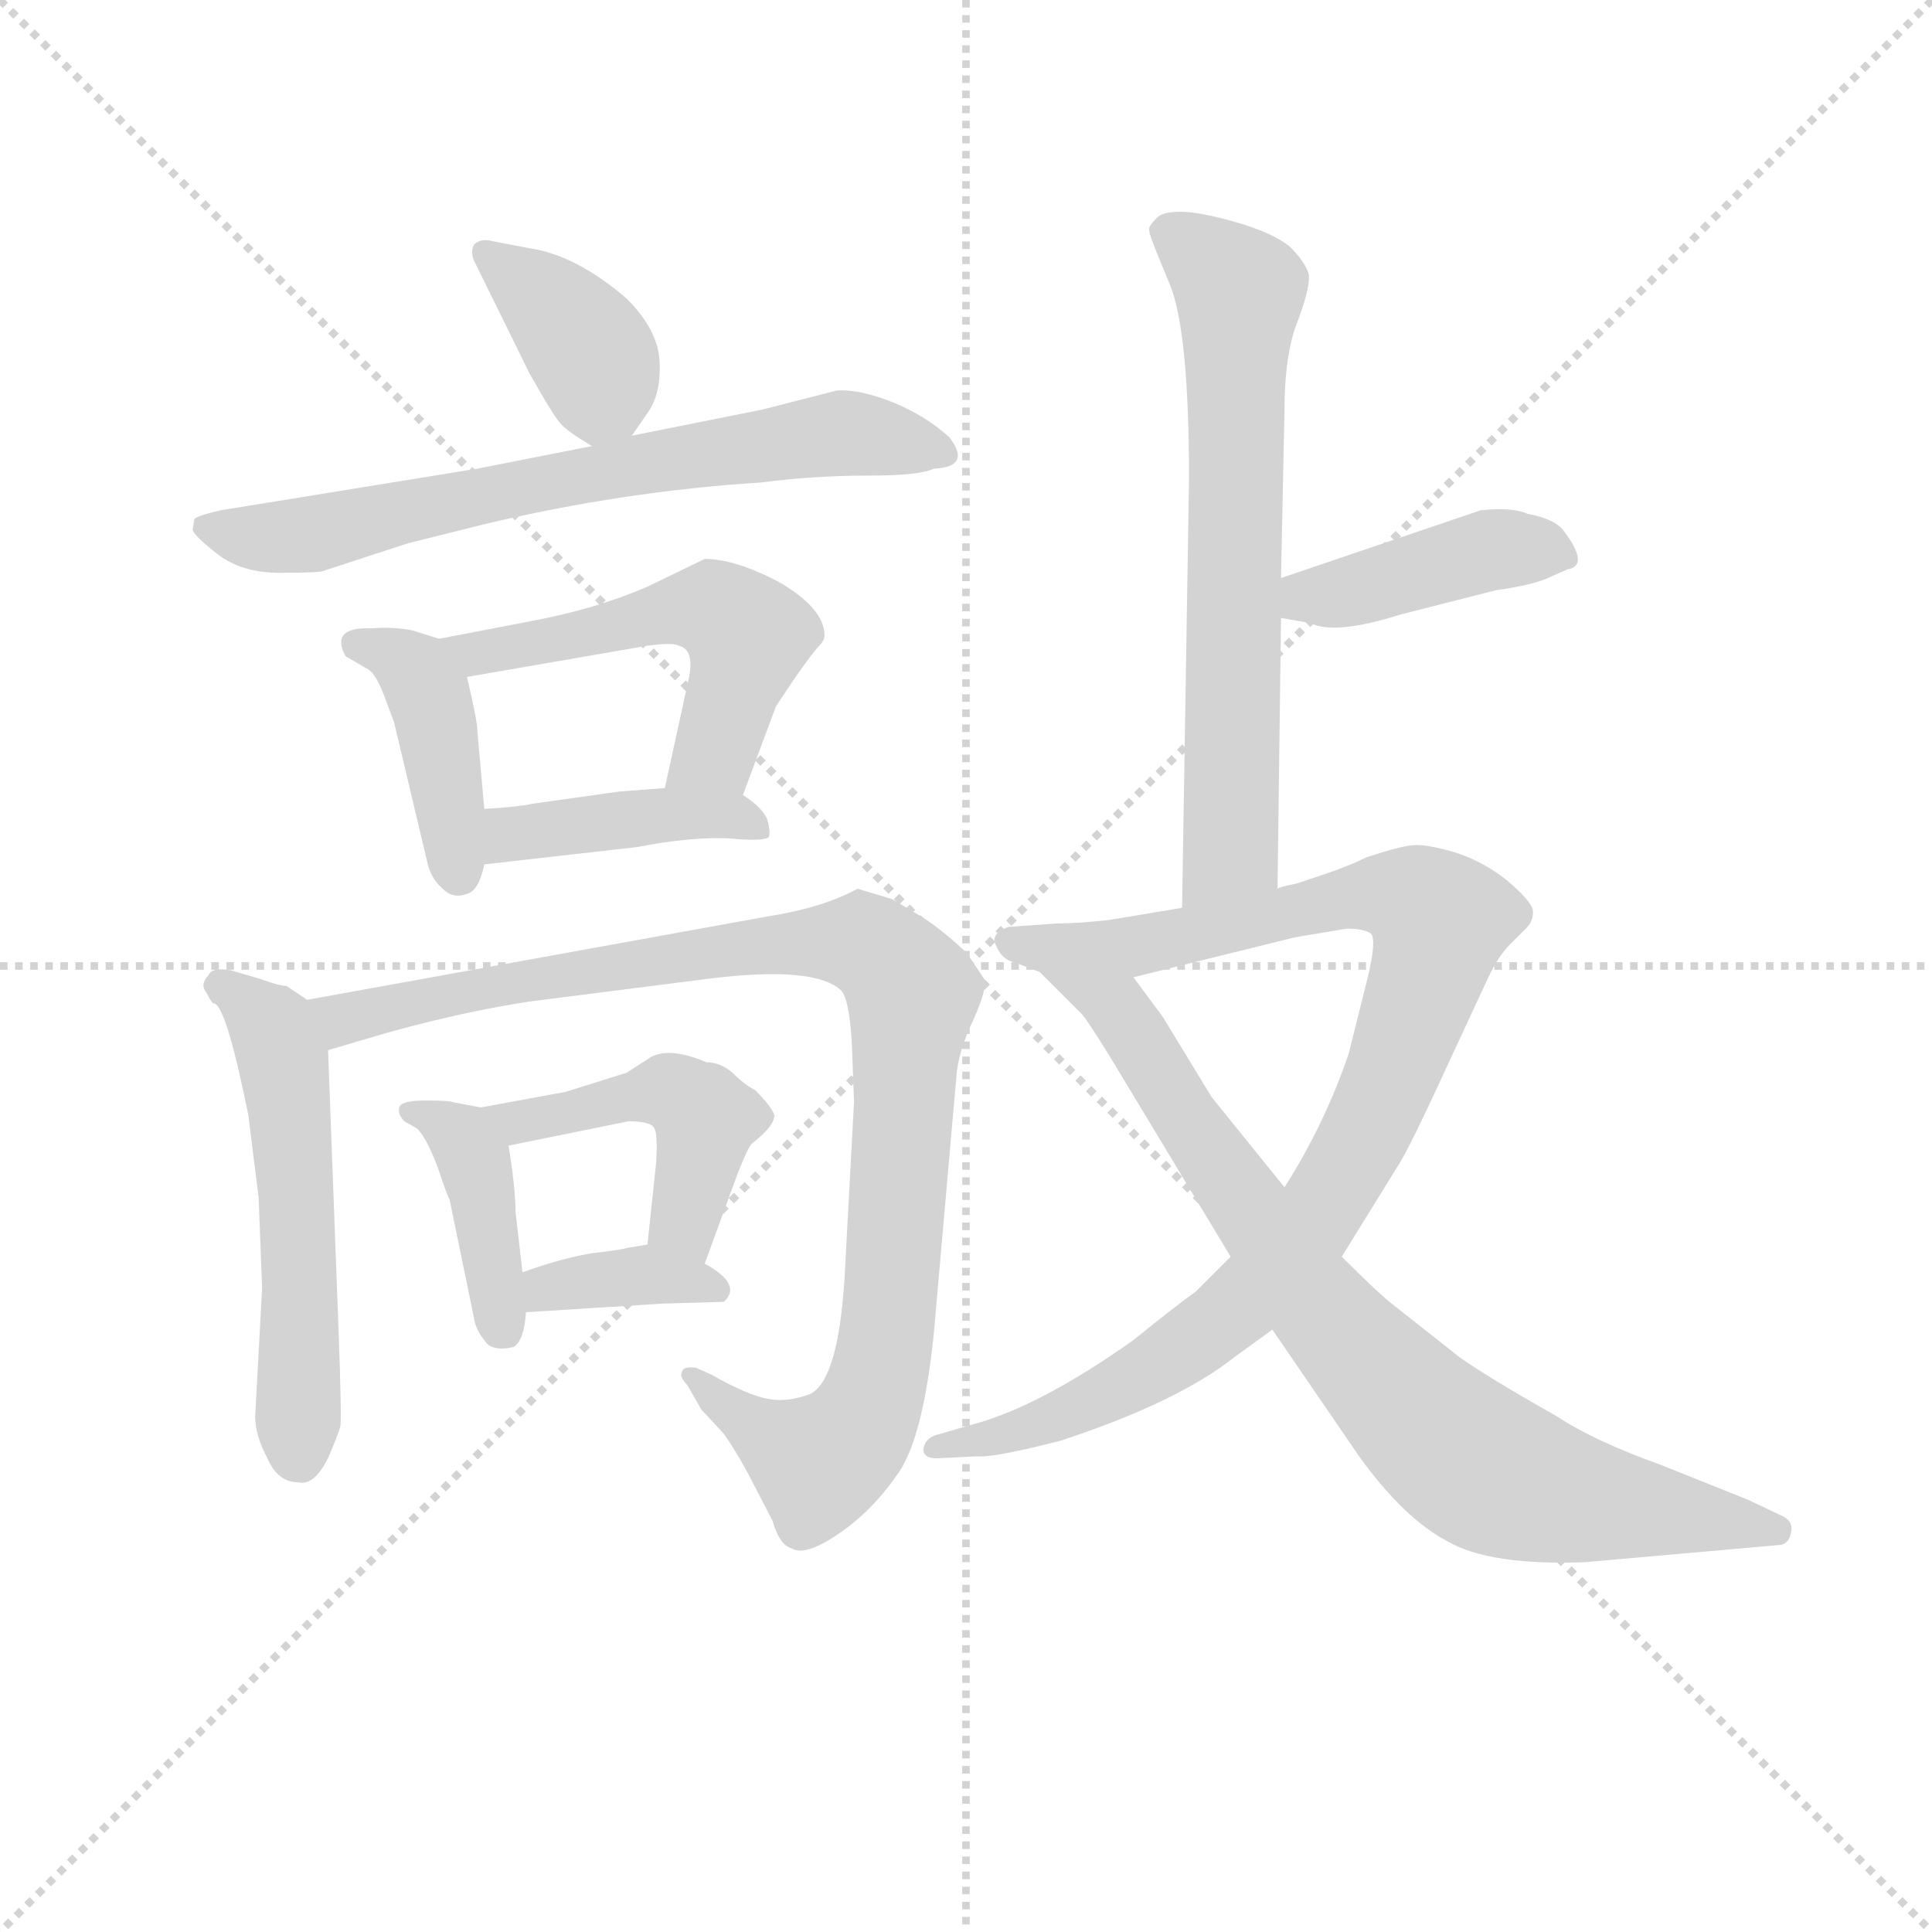 <svg version="1.1" viewBox="0 0 1024 1024" xmlns="http://www.w3.org/2000/svg">
  <g stroke="lightgray" stroke-dasharray="1,1" stroke-width="1" transform="scale(4, 4)">
    <line x1="0" y1="0" x2="256" y2="256"></line>
    <line x1="256" y1="0" x2="0" y2="256"></line>
    <line x1="128" y1="0" x2="128" y2="256"></line>
    <line x1="0" y1="128" x2="256" y2="128"></line>
  </g>
<g transform="scale(0.92, -0.92) translate(60, -900)">
   <style type="text/css">
    @keyframes keyframes0 {
      from {
       stroke: blue;
       stroke-dashoffset: 379;
       stroke-width: 128;
       }
       55% {
       animation-timing-function: step-end;
       stroke: blue;
       stroke-dashoffset: 0;
       stroke-width: 128;
       }
       to {
       stroke: black;
       stroke-width: 1024;
       }
       }
       #make-me-a-hanzi-animation-0 {
         animation: keyframes0 0.558s both;
         animation-delay: 0s;
         animation-timing-function: linear;
       }
    @keyframes keyframes1 {
      from {
       stroke: blue;
       stroke-dashoffset: 687;
       stroke-width: 128;
       }
       69% {
       animation-timing-function: step-end;
       stroke: blue;
       stroke-dashoffset: 0;
       stroke-width: 128;
       }
       to {
       stroke: black;
       stroke-width: 1024;
       }
       }
       #make-me-a-hanzi-animation-1 {
         animation: keyframes1 0.809s both;
         animation-delay: 0.558s;
         animation-timing-function: linear;
       }
    @keyframes keyframes2 {
      from {
       stroke: blue;
       stroke-dashoffset: 411;
       stroke-width: 128;
       }
       57% {
       animation-timing-function: step-end;
       stroke: blue;
       stroke-dashoffset: 0;
       stroke-width: 128;
       }
       to {
       stroke: black;
       stroke-width: 1024;
       }
       }
       #make-me-a-hanzi-animation-2 {
         animation: keyframes2 0.584s both;
         animation-delay: 1.368s;
         animation-timing-function: linear;
       }
    @keyframes keyframes3 {
      from {
       stroke: blue;
       stroke-dashoffset: 531;
       stroke-width: 128;
       }
       63% {
       animation-timing-function: step-end;
       stroke: blue;
       stroke-dashoffset: 0;
       stroke-width: 128;
       }
       to {
       stroke: black;
       stroke-width: 1024;
       }
       }
       #make-me-a-hanzi-animation-3 {
         animation: keyframes3 0.682s both;
         animation-delay: 1.952s;
         animation-timing-function: linear;
       }
    @keyframes keyframes4 {
      from {
       stroke: blue;
       stroke-dashoffset: 417;
       stroke-width: 128;
       }
       58% {
       animation-timing-function: step-end;
       stroke: blue;
       stroke-dashoffset: 0;
       stroke-width: 128;
       }
       to {
       stroke: black;
       stroke-width: 1024;
       }
       }
       #make-me-a-hanzi-animation-4 {
         animation: keyframes4 0.589s both;
         animation-delay: 2.634s;
         animation-timing-function: linear;
       }
    @keyframes keyframes5 {
      from {
       stroke: blue;
       stroke-dashoffset: 540;
       stroke-width: 128;
       }
       64% {
       animation-timing-function: step-end;
       stroke: blue;
       stroke-dashoffset: 0;
       stroke-width: 128;
       }
       to {
       stroke: black;
       stroke-width: 1024;
       }
       }
       #make-me-a-hanzi-animation-5 {
         animation: keyframes5 0.689s both;
         animation-delay: 3.223s;
         animation-timing-function: linear;
       }
    @keyframes keyframes6 {
      from {
       stroke: blue;
       stroke-dashoffset: 985;
       stroke-width: 128;
       }
       76% {
       animation-timing-function: step-end;
       stroke: blue;
       stroke-dashoffset: 0;
       stroke-width: 128;
       }
       to {
       stroke: black;
       stroke-width: 1024;
       }
       }
       #make-me-a-hanzi-animation-6 {
         animation: keyframes6 1.052s both;
         animation-delay: 3.913s;
         animation-timing-function: linear;
       }
    @keyframes keyframes7 {
      from {
       stroke: blue;
       stroke-dashoffset: 404;
       stroke-width: 128;
       }
       57% {
       animation-timing-function: step-end;
       stroke: blue;
       stroke-dashoffset: 0;
       stroke-width: 128;
       }
       to {
       stroke: black;
       stroke-width: 1024;
       }
       }
       #make-me-a-hanzi-animation-7 {
         animation: keyframes7 0.579s both;
         animation-delay: 4.965s;
         animation-timing-function: linear;
       }
    @keyframes keyframes8 {
      from {
       stroke: blue;
       stroke-dashoffset: 464;
       stroke-width: 128;
       }
       60% {
       animation-timing-function: step-end;
       stroke: blue;
       stroke-dashoffset: 0;
       stroke-width: 128;
       }
       to {
       stroke: black;
       stroke-width: 1024;
       }
       }
       #make-me-a-hanzi-animation-8 {
         animation: keyframes8 0.628s both;
         animation-delay: 5.543s;
         animation-timing-function: linear;
       }
    @keyframes keyframes9 {
      from {
       stroke: blue;
       stroke-dashoffset: 362;
       stroke-width: 128;
       }
       54% {
       animation-timing-function: step-end;
       stroke: blue;
       stroke-dashoffset: 0;
       stroke-width: 128;
       }
       to {
       stroke: black;
       stroke-width: 1024;
       }
       }
       #make-me-a-hanzi-animation-9 {
         animation: keyframes9 0.545s both;
         animation-delay: 6.171s;
         animation-timing-function: linear;
       }
    @keyframes keyframes10 {
      from {
       stroke: blue;
       stroke-dashoffset: 662;
       stroke-width: 128;
       }
       68% {
       animation-timing-function: step-end;
       stroke: blue;
       stroke-dashoffset: 0;
       stroke-width: 128;
       }
       to {
       stroke: black;
       stroke-width: 1024;
       }
       }
       #make-me-a-hanzi-animation-10 {
         animation: keyframes10 0.789s both;
         animation-delay: 6.715s;
         animation-timing-function: linear;
       }
    @keyframes keyframes11 {
      from {
       stroke: blue;
       stroke-dashoffset: 416;
       stroke-width: 128;
       }
       58% {
       animation-timing-function: step-end;
       stroke: blue;
       stroke-dashoffset: 0;
       stroke-width: 128;
       }
       to {
       stroke: black;
       stroke-width: 1024;
       }
       }
       #make-me-a-hanzi-animation-11 {
         animation: keyframes11 0.589s both;
         animation-delay: 7.504s;
         animation-timing-function: linear;
       }
    @keyframes keyframes12 {
      from {
       stroke: blue;
       stroke-dashoffset: 957;
       stroke-width: 128;
       }
       76% {
       animation-timing-function: step-end;
       stroke: blue;
       stroke-dashoffset: 0;
       stroke-width: 128;
       }
       to {
       stroke: black;
       stroke-width: 1024;
       }
       }
       #make-me-a-hanzi-animation-12 {
         animation: keyframes12 1.029s both;
         animation-delay: 8.093s;
         animation-timing-function: linear;
       }
    @keyframes keyframes13 {
      from {
       stroke: blue;
       stroke-dashoffset: 812;
       stroke-width: 128;
       }
       73% {
       animation-timing-function: step-end;
       stroke: blue;
       stroke-dashoffset: 0;
       stroke-width: 128;
       }
       to {
       stroke: black;
       stroke-width: 1024;
       }
       }
       #make-me-a-hanzi-animation-13 {
         animation: keyframes13 0.911s both;
         animation-delay: 9.122s;
         animation-timing-function: linear;
       }
</style>
<path d="M 304.0 649.0 L 313.0 662.0 Q 321.0 673.0 320.0 692.0 Q 319.0 710.0 301.0 728.0 Q 272.0 753.0 245.0 757.0 L 224.0 761.0 Q 217.0 763.0 213.0 759.0 Q 211.0 755.0 213.0 750.0 L 245.0 685.0 Q 259.0 660.0 263.0 656.0 Q 266.0 652.0 281.0 643.0 C 294.0 635.0 294.0 635.0 304.0 649.0 Z" fill="lightgray"></path> 
<path d="M 281.0 643.0 L 215.0 630.0 L 67.0 606.0 Q 54.0 603.0 52.0 601.0 L 51.0 595.0 Q 51.0 592.0 65.0 581.0 Q 79.0 570.0 101.0 570.0 Q 123.0 570.0 126.0 571.0 L 175.0 587.0 L 219.0 598.0 Q 299.0 617.0 378.0 622.0 Q 409.0 626.0 440.0 626.0 Q 470.0 626.0 478.0 630.0 Q 500.0 631.0 487.0 648.0 Q 474.0 660.0 455.0 668.0 Q 435.0 676.0 422.0 675.0 L 379.0 664.0 L 304.0 649.0 L 281.0 643.0 Z" fill="lightgray"></path> 
<path d="M 193.0 532.0 L 177.0 537.0 Q 165.0 539.0 154.0 538.0 Q 130.0 539.0 139.0 522.0 L 151.0 515.0 Q 156.0 513.0 161.0 500.0 L 167.0 484.0 L 186.0 404.0 Q 188.0 394.0 195.0 388.0 Q 201.0 382.0 209.0 385.0 Q 216.0 387.0 219.0 402.0 L 219.0 434.0 L 215.0 479.0 Q 215.0 485.0 209.0 510.0 C 205.0 528.0 205.0 528.0 193.0 532.0 Z" fill="lightgray"></path> 
<path d="M 245.0 542.0 L 193.0 532.0 C 164.0 526.0 179.0 505.0 209.0 510.0 L 313.0 528.0 Q 328.0 530.0 331.0 528.0 Q 340.0 526.0 337.0 510.0 L 323.0 446.0 C 317.0 417.0 358.0 414.0 368.0 442.0 L 387.0 493.0 L 397.0 508.0 Q 408.0 524.0 412.0 528.0 Q 415.0 531.0 415.0 534.0 Q 415.0 549.0 390.0 564.0 Q 364.0 578.0 346.0 578.0 L 313.0 562.0 Q 283.0 549.0 245.0 542.0 Z" fill="lightgray"></path> 
<path d="M 219.0 402.0 L 307.0 412.0 Q 338.0 418.0 360.0 417.0 Q 381.0 415.0 383.0 418.0 Q 384.0 421.0 382.0 428.0 Q 379.0 435.0 368.0 442.0 L 323.0 446.0 L 297.0 444.0 L 247.0 437.0 Q 238.0 435.0 219.0 434.0 C 189.0 432.0 189.0 399.0 219.0 402.0 Z" fill="lightgray"></path> 
<path d="M 63.0 322.0 Q 70.0 322.0 83.0 258.0 L 89.0 210.0 L 91.0 158.0 L 87.0 84.0 Q 87.0 73.0 94.0 60.0 Q 100.0 46.0 112.0 46.0 Q 121.0 44.0 129.0 60.0 Q 135.0 74.0 136.0 78.0 Q 137.0 81.0 135.0 135.0 L 129.0 295.0 C 128.0 317.0 128.0 317.0 117.0 324.0 L 105.0 332.0 Q 101.0 332.0 90.0 336.0 L 73.0 341.0 Q 62.0 343.0 60.0 338.0 Q 55.0 333.0 59.0 328.0 Q 62.0 322.0 63.0 322.0 Z" fill="lightgray"></path> 
<path d="M 129.0 295.0 L 163.0 305.0 Q 206.0 317.0 245.0 323.0 L 347.0 336.0 Q 410.0 344.0 425.0 329.0 Q 430.0 322.0 431.0 293.0 L 432.0 265.0 L 427.0 172.0 Q 424.0 106.0 407.0 97.0 Q 394.0 92.0 383.0 94.0 Q 371.0 96.0 350.0 108.0 L 341.0 112.0 Q 334.0 113.0 333.0 110.0 Q 331.0 107.0 336.0 102.0 L 344.0 88.0 L 357.0 74.0 Q 364.0 64.0 371.0 51.0 L 385.0 24.0 Q 389.0 10.0 396.0 8.0 Q 404.0 3.0 424.0 17.0 Q 443.0 30.0 458.0 52.0 Q 472.0 73.0 478.0 132.0 L 491.0 280.0 Q 492.0 294.0 501.0 313.0 Q 509.0 331.0 507.0 336.0 L 497.0 351.0 Q 481.0 366.0 469.0 373.0 L 454.0 382.0 L 434.0 388.0 Q 414.0 377.0 382.0 372.0 L 117.0 324.0 C 87.0 319.0 100.0 287.0 129.0 295.0 Z" fill="lightgray"></path> 
<path d="M 217.0 262.0 L 201.0 265.0 Q 199.0 266.0 185.0 266.0 Q 171.0 266.0 170.0 262.0 Q 169.0 258.0 173.0 254.0 L 180.0 250.0 Q 185.0 246.0 192.0 228.0 Q 198.0 210.0 199.0 209.0 L 213.0 141.0 Q 214.0 134.0 219.0 128.0 Q 223.0 121.0 236.0 124.0 Q 242.0 128.0 243.0 144.0 L 241.0 167.0 L 237.0 202.0 Q 237.0 215.0 233.0 240.0 C 230.0 260.0 230.0 260.0 217.0 262.0 Z" fill="lightgray"></path> 
<path d="M 346.0 172.0 L 365.0 224.0 Q 371.0 239.0 373.0 241.0 Q 387.0 252.0 386.0 258.0 Q 384.0 263.0 375.0 272.0 Q 369.0 275.0 362.0 282.0 Q 355.0 288.0 347.0 288.0 Q 326.0 297.0 315.0 291.0 L 301.0 282.0 L 266.0 271.0 L 217.0 262.0 C 187.0 257.0 204.0 234.0 233.0 240.0 L 302.0 254.0 Q 315.0 254.0 317.0 250.0 Q 319.0 246.0 318.0 230.0 L 313.0 183.0 C 310.0 153.0 336.0 144.0 346.0 172.0 Z" fill="lightgray"></path> 
<path d="M 243.0 144.0 L 322.0 149.0 L 357.0 150.0 Q 368.0 160.0 346.0 172.0 L 313.0 183.0 L 301.0 181.0 Q 298.0 180.0 281.0 178.0 Q 263.0 175.0 241.0 167.0 C 213.0 157.0 213.0 142.0 243.0 144.0 Z" fill="lightgray"></path> 
<path d="M 625.0 624.0 L 621.0 377.0 C 621.0 347.0 676.0 358.0 676.0 388.0 L 678.0 544.0 L 678.0 567.0 L 680.0 663.0 Q 680.0 697.0 688.0 716.0 Q 695.0 735.0 694.0 742.0 Q 692.0 749.0 683.0 758.0 Q 673.0 766.0 652.0 772.0 Q 631.0 778.0 620.0 778.0 Q 609.0 778.0 606.0 774.0 Q 602.0 770.0 602.0 768.0 Q 602.0 765.0 607.0 753.0 L 614.0 736.0 Q 625.0 709.0 625.0 624.0 Z" fill="lightgray"></path> 
<path d="M 678.0 544.0 L 695.0 541.0 Q 709.0 534.0 747.0 546.0 L 802.0 560.0 Q 824.0 563.0 834.0 568.0 L 843.0 572.0 Q 856.0 574.0 841.0 594.0 Q 836.0 601.0 820.0 604.0 Q 811.0 608.0 793.0 606.0 L 678.0 567.0 C 650.0 557.0 648.0 549.0 678.0 544.0 Z" fill="lightgray"></path> 
<path d="M 621.0 377.0 L 579.0 370.0 Q 561.0 368.0 549.0 368.0 L 521.0 366.0 Q 510.0 362.0 514.0 355.0 Q 517.0 347.0 526.0 345.0 L 539.0 340.0 C 563.0 330.0 564.0 330.0 593.0 337.0 L 686.0 360.0 L 716.0 365.0 Q 726.0 365.0 730.0 362.0 Q 733.0 358.0 728.0 337.0 L 717.0 293.0 Q 703.0 252.0 680.0 216.0 L 649.0 176.0 L 629.0 156.0 Q 619.0 149.0 593.0 128.0 Q 538.0 89.0 499.0 79.0 L 482.0 74.0 Q 472.0 72.0 472.0 64.0 Q 473.0 59.0 483.0 60.0 L 503.0 61.0 Q 512.0 60.0 551.0 70.0 Q 618.0 92.0 651.0 118.0 L 673.0 134.0 L 713.0 176.0 L 747.0 231.0 Q 754.0 243.0 771.0 280.0 L 797.0 336.0 Q 803.0 349.0 810.0 356.0 L 819.0 365.0 Q 824.0 370.0 823.0 376.0 Q 822.0 381.0 808.0 393.0 Q 794.0 404.0 778.0 409.0 Q 761.0 414.0 753.0 413.0 Q 745.0 412.0 727.0 406.0 Q 717.0 401.0 702.0 396.0 L 687.0 391.0 Q 677.0 389.0 676.0 388.0 L 621.0 377.0 Z" fill="lightgray"></path> 
<path d="M 539.0 340.0 L 563.0 316.0 Q 566.0 313.0 579.0 292.0 L 649.0 176.0 L 673.0 134.0 L 723.0 61.0 Q 749.0 25.0 774.0 12.0 Q 798.0 -2.0 853.0 0.0 L 966.0 10.0 Q 971.0 11.0 972.0 18.0 Q 973.0 24.0 966.0 27.0 L 947.0 36.0 L 897.0 56.0 Q 858.0 70.0 837.0 84.0 Q 798.0 106.0 781.0 118.0 L 743.0 148.0 Q 735.0 154.0 713.0 176.0 L 680.0 216.0 L 638.0 268.0 L 610.0 314.0 L 593.0 337.0 C 575.0 361.0 518.0 361.0 539.0 340.0 Z" fill="lightgray"></path> 
      <clipPath id="make-me-a-hanzi-clip-0">
      <path d="M 304.0 649.0 L 313.0 662.0 Q 321.0 673.0 320.0 692.0 Q 319.0 710.0 301.0 728.0 Q 272.0 753.0 245.0 757.0 L 224.0 761.0 Q 217.0 763.0 213.0 759.0 Q 211.0 755.0 213.0 750.0 L 245.0 685.0 Q 259.0 660.0 263.0 656.0 Q 266.0 652.0 281.0 643.0 C 294.0 635.0 294.0 635.0 304.0 649.0 Z" fill="lightgray"></path>
      </clipPath>
      <path clip-path="url(#make-me-a-hanzi-clip-0)" d="M 220.0 755.0 L 264.0 717.0 L 284.0 691.0 L 283.0 659.0 " fill="none" id="make-me-a-hanzi-animation-0" stroke-dasharray="251 502" stroke-linecap="round"></path>

      <clipPath id="make-me-a-hanzi-clip-1">
      <path d="M 281.0 643.0 L 215.0 630.0 L 67.0 606.0 Q 54.0 603.0 52.0 601.0 L 51.0 595.0 Q 51.0 592.0 65.0 581.0 Q 79.0 570.0 101.0 570.0 Q 123.0 570.0 126.0 571.0 L 175.0 587.0 L 219.0 598.0 Q 299.0 617.0 378.0 622.0 Q 409.0 626.0 440.0 626.0 Q 470.0 626.0 478.0 630.0 Q 500.0 631.0 487.0 648.0 Q 474.0 660.0 455.0 668.0 Q 435.0 676.0 422.0 675.0 L 379.0 664.0 L 304.0 649.0 L 281.0 643.0 Z" fill="lightgray"></path>
      </clipPath>
      <path clip-path="url(#make-me-a-hanzi-clip-1)" d="M 59.0 597.0 L 86.0 590.0 L 125.0 593.0 L 302.0 632.0 L 426.0 651.0 L 482.0 639.0 " fill="none" id="make-me-a-hanzi-animation-1" stroke-dasharray="559 1118" stroke-linecap="round"></path>

      <clipPath id="make-me-a-hanzi-clip-2">
      <path d="M 193.0 532.0 L 177.0 537.0 Q 165.0 539.0 154.0 538.0 Q 130.0 539.0 139.0 522.0 L 151.0 515.0 Q 156.0 513.0 161.0 500.0 L 167.0 484.0 L 186.0 404.0 Q 188.0 394.0 195.0 388.0 Q 201.0 382.0 209.0 385.0 Q 216.0 387.0 219.0 402.0 L 219.0 434.0 L 215.0 479.0 Q 215.0 485.0 209.0 510.0 C 205.0 528.0 205.0 528.0 193.0 532.0 Z" fill="lightgray"></path>
      </clipPath>
      <path clip-path="url(#make-me-a-hanzi-clip-2)" d="M 148.0 529.0 L 175.0 517.0 L 189.0 495.0 L 204.0 397.0 " fill="none" id="make-me-a-hanzi-animation-2" stroke-dasharray="283 566" stroke-linecap="round"></path>

      <clipPath id="make-me-a-hanzi-clip-3">
      <path d="M 245.0 542.0 L 193.0 532.0 C 164.0 526.0 179.0 505.0 209.0 510.0 L 313.0 528.0 Q 328.0 530.0 331.0 528.0 Q 340.0 526.0 337.0 510.0 L 323.0 446.0 C 317.0 417.0 358.0 414.0 368.0 442.0 L 387.0 493.0 L 397.0 508.0 Q 408.0 524.0 412.0 528.0 Q 415.0 531.0 415.0 534.0 Q 415.0 549.0 390.0 564.0 Q 364.0 578.0 346.0 578.0 L 313.0 562.0 Q 283.0 549.0 245.0 542.0 Z" fill="lightgray"></path>
      </clipPath>
      <path clip-path="url(#make-me-a-hanzi-clip-3)" d="M 200.0 529.0 L 215.0 523.0 L 326.0 548.0 L 357.0 546.0 L 371.0 533.0 L 369.0 522.0 L 352.0 467.0 L 331.0 451.0 " fill="none" id="make-me-a-hanzi-animation-3" stroke-dasharray="403 806" stroke-linecap="round"></path>

      <clipPath id="make-me-a-hanzi-clip-4">
      <path d="M 219.0 402.0 L 307.0 412.0 Q 338.0 418.0 360.0 417.0 Q 381.0 415.0 383.0 418.0 Q 384.0 421.0 382.0 428.0 Q 379.0 435.0 368.0 442.0 L 323.0 446.0 L 297.0 444.0 L 247.0 437.0 Q 238.0 435.0 219.0 434.0 C 189.0 432.0 189.0 399.0 219.0 402.0 Z" fill="lightgray"></path>
      </clipPath>
      <path clip-path="url(#make-me-a-hanzi-clip-4)" d="M 226.0 407.0 L 232.0 418.0 L 305.0 429.0 L 359.0 431.0 L 378.0 423.0 " fill="none" id="make-me-a-hanzi-animation-4" stroke-dasharray="289 578" stroke-linecap="round"></path>

      <clipPath id="make-me-a-hanzi-clip-5">
      <path d="M 63.0 322.0 Q 70.0 322.0 83.0 258.0 L 89.0 210.0 L 91.0 158.0 L 87.0 84.0 Q 87.0 73.0 94.0 60.0 Q 100.0 46.0 112.0 46.0 Q 121.0 44.0 129.0 60.0 Q 135.0 74.0 136.0 78.0 Q 137.0 81.0 135.0 135.0 L 129.0 295.0 C 128.0 317.0 128.0 317.0 117.0 324.0 L 105.0 332.0 Q 101.0 332.0 90.0 336.0 L 73.0 341.0 Q 62.0 343.0 60.0 338.0 Q 55.0 333.0 59.0 328.0 Q 62.0 322.0 63.0 322.0 Z" fill="lightgray"></path>
      </clipPath>
      <path clip-path="url(#make-me-a-hanzi-clip-5)" d="M 68.0 332.0 L 98.0 307.0 L 104.0 287.0 L 112.0 200.0 L 112.0 63.0 " fill="none" id="make-me-a-hanzi-animation-5" stroke-dasharray="412 824" stroke-linecap="round"></path>

      <clipPath id="make-me-a-hanzi-clip-6">
      <path d="M 129.0 295.0 L 163.0 305.0 Q 206.0 317.0 245.0 323.0 L 347.0 336.0 Q 410.0 344.0 425.0 329.0 Q 430.0 322.0 431.0 293.0 L 432.0 265.0 L 427.0 172.0 Q 424.0 106.0 407.0 97.0 Q 394.0 92.0 383.0 94.0 Q 371.0 96.0 350.0 108.0 L 341.0 112.0 Q 334.0 113.0 333.0 110.0 Q 331.0 107.0 336.0 102.0 L 344.0 88.0 L 357.0 74.0 Q 364.0 64.0 371.0 51.0 L 385.0 24.0 Q 389.0 10.0 396.0 8.0 Q 404.0 3.0 424.0 17.0 Q 443.0 30.0 458.0 52.0 Q 472.0 73.0 478.0 132.0 L 491.0 280.0 Q 492.0 294.0 501.0 313.0 Q 509.0 331.0 507.0 336.0 L 497.0 351.0 Q 481.0 366.0 469.0 373.0 L 454.0 382.0 L 434.0 388.0 Q 414.0 377.0 382.0 372.0 L 117.0 324.0 C 87.0 319.0 100.0 287.0 129.0 295.0 Z" fill="lightgray"></path>
      </clipPath>
      <path clip-path="url(#make-me-a-hanzi-clip-6)" d="M 126.0 319.0 L 137.0 313.0 L 205.0 329.0 L 393.0 357.0 L 437.0 356.0 L 455.0 343.0 L 466.0 328.0 L 452.0 142.0 L 439.0 85.0 L 418.0 61.0 L 405.0 60.0 L 338.0 107.0 " fill="none" id="make-me-a-hanzi-animation-6" stroke-dasharray="857 1714" stroke-linecap="round"></path>

      <clipPath id="make-me-a-hanzi-clip-7">
      <path d="M 217.0 262.0 L 201.0 265.0 Q 199.0 266.0 185.0 266.0 Q 171.0 266.0 170.0 262.0 Q 169.0 258.0 173.0 254.0 L 180.0 250.0 Q 185.0 246.0 192.0 228.0 Q 198.0 210.0 199.0 209.0 L 213.0 141.0 Q 214.0 134.0 219.0 128.0 Q 223.0 121.0 236.0 124.0 Q 242.0 128.0 243.0 144.0 L 241.0 167.0 L 237.0 202.0 Q 237.0 215.0 233.0 240.0 C 230.0 260.0 230.0 260.0 217.0 262.0 Z" fill="lightgray"></path>
      </clipPath>
      <path clip-path="url(#make-me-a-hanzi-clip-7)" d="M 178.0 261.0 L 202.0 248.0 L 213.0 234.0 L 230.0 133.0 " fill="none" id="make-me-a-hanzi-animation-7" stroke-dasharray="276 552" stroke-linecap="round"></path>

      <clipPath id="make-me-a-hanzi-clip-8">
      <path d="M 346.0 172.0 L 365.0 224.0 Q 371.0 239.0 373.0 241.0 Q 387.0 252.0 386.0 258.0 Q 384.0 263.0 375.0 272.0 Q 369.0 275.0 362.0 282.0 Q 355.0 288.0 347.0 288.0 Q 326.0 297.0 315.0 291.0 L 301.0 282.0 L 266.0 271.0 L 217.0 262.0 C 187.0 257.0 204.0 234.0 233.0 240.0 L 302.0 254.0 Q 315.0 254.0 317.0 250.0 Q 319.0 246.0 318.0 230.0 L 313.0 183.0 C 310.0 153.0 336.0 144.0 346.0 172.0 Z" fill="lightgray"></path>
      </clipPath>
      <path clip-path="url(#make-me-a-hanzi-clip-8)" d="M 224.0 259.0 L 238.0 253.0 L 299.0 268.0 L 333.0 268.0 L 347.0 256.0 L 335.0 204.0 L 343.0 181.0 " fill="none" id="make-me-a-hanzi-animation-8" stroke-dasharray="336 672" stroke-linecap="round"></path>

      <clipPath id="make-me-a-hanzi-clip-9">
      <path d="M 243.0 144.0 L 322.0 149.0 L 357.0 150.0 Q 368.0 160.0 346.0 172.0 L 313.0 183.0 L 301.0 181.0 Q 298.0 180.0 281.0 178.0 Q 263.0 175.0 241.0 167.0 C 213.0 157.0 213.0 142.0 243.0 144.0 Z" fill="lightgray"></path>
      </clipPath>
      <path clip-path="url(#make-me-a-hanzi-clip-9)" d="M 251.0 150.0 L 255.0 158.0 L 290.0 164.0 L 351.0 157.0 " fill="none" id="make-me-a-hanzi-animation-9" stroke-dasharray="234 468" stroke-linecap="round"></path>

      <clipPath id="make-me-a-hanzi-clip-10">
      <path d="M 625.0 624.0 L 621.0 377.0 C 621.0 347.0 676.0 358.0 676.0 388.0 L 678.0 544.0 L 678.0 567.0 L 680.0 663.0 Q 680.0 697.0 688.0 716.0 Q 695.0 735.0 694.0 742.0 Q 692.0 749.0 683.0 758.0 Q 673.0 766.0 652.0 772.0 Q 631.0 778.0 620.0 778.0 Q 609.0 778.0 606.0 774.0 Q 602.0 770.0 602.0 768.0 Q 602.0 765.0 607.0 753.0 L 614.0 736.0 Q 625.0 709.0 625.0 624.0 Z" fill="lightgray"></path>
      </clipPath>
      <path clip-path="url(#make-me-a-hanzi-clip-10)" d="M 615.0 764.0 L 654.0 732.0 L 649.0 410.0 L 627.0 385.0 " fill="none" id="make-me-a-hanzi-animation-10" stroke-dasharray="534 1068" stroke-linecap="round"></path>

      <clipPath id="make-me-a-hanzi-clip-11">
      <path d="M 678.0 544.0 L 695.0 541.0 Q 709.0 534.0 747.0 546.0 L 802.0 560.0 Q 824.0 563.0 834.0 568.0 L 843.0 572.0 Q 856.0 574.0 841.0 594.0 Q 836.0 601.0 820.0 604.0 Q 811.0 608.0 793.0 606.0 L 678.0 567.0 C 650.0 557.0 648.0 549.0 678.0 544.0 Z" fill="lightgray"></path>
      </clipPath>
      <path clip-path="url(#make-me-a-hanzi-clip-11)" d="M 683.0 550.0 L 802.0 584.0 L 838.0 583.0 " fill="none" id="make-me-a-hanzi-animation-11" stroke-dasharray="288 576" stroke-linecap="round"></path>

      <clipPath id="make-me-a-hanzi-clip-12">
      <path d="M 621.0 377.0 L 579.0 370.0 Q 561.0 368.0 549.0 368.0 L 521.0 366.0 Q 510.0 362.0 514.0 355.0 Q 517.0 347.0 526.0 345.0 L 539.0 340.0 C 563.0 330.0 564.0 330.0 593.0 337.0 L 686.0 360.0 L 716.0 365.0 Q 726.0 365.0 730.0 362.0 Q 733.0 358.0 728.0 337.0 L 717.0 293.0 Q 703.0 252.0 680.0 216.0 L 649.0 176.0 L 629.0 156.0 Q 619.0 149.0 593.0 128.0 Q 538.0 89.0 499.0 79.0 L 482.0 74.0 Q 472.0 72.0 472.0 64.0 Q 473.0 59.0 483.0 60.0 L 503.0 61.0 Q 512.0 60.0 551.0 70.0 Q 618.0 92.0 651.0 118.0 L 673.0 134.0 L 713.0 176.0 L 747.0 231.0 Q 754.0 243.0 771.0 280.0 L 797.0 336.0 Q 803.0 349.0 810.0 356.0 L 819.0 365.0 Q 824.0 370.0 823.0 376.0 Q 822.0 381.0 808.0 393.0 Q 794.0 404.0 778.0 409.0 Q 761.0 414.0 753.0 413.0 Q 745.0 412.0 727.0 406.0 Q 717.0 401.0 702.0 396.0 L 687.0 391.0 Q 677.0 389.0 676.0 388.0 L 621.0 377.0 Z" fill="lightgray"></path>
      </clipPath>
      <path clip-path="url(#make-me-a-hanzi-clip-12)" d="M 525.0 356.0 L 597.0 355.0 L 742.0 385.0 L 770.0 369.0 L 731.0 255.0 L 703.0 205.0 L 654.0 148.0 L 556.0 85.0 L 479.0 67.0 " fill="none" id="make-me-a-hanzi-animation-12" stroke-dasharray="829 1658" stroke-linecap="round"></path>

      <clipPath id="make-me-a-hanzi-clip-13">
      <path d="M 539.0 340.0 L 563.0 316.0 Q 566.0 313.0 579.0 292.0 L 649.0 176.0 L 673.0 134.0 L 723.0 61.0 Q 749.0 25.0 774.0 12.0 Q 798.0 -2.0 853.0 0.0 L 966.0 10.0 Q 971.0 11.0 972.0 18.0 Q 973.0 24.0 966.0 27.0 L 947.0 36.0 L 897.0 56.0 Q 858.0 70.0 837.0 84.0 Q 798.0 106.0 781.0 118.0 L 743.0 148.0 Q 735.0 154.0 713.0 176.0 L 680.0 216.0 L 638.0 268.0 L 610.0 314.0 L 593.0 337.0 C 575.0 361.0 518.0 361.0 539.0 340.0 Z" fill="lightgray"></path>
      </clipPath>
      <path clip-path="url(#make-me-a-hanzi-clip-13)" d="M 546.0 339.0 L 584.0 319.0 L 695.0 153.0 L 780.0 64.0 L 842.0 37.0 L 963.0 19.0 " fill="none" id="make-me-a-hanzi-animation-13" stroke-dasharray="684 1368" stroke-linecap="round"></path>

</g>
</svg>

